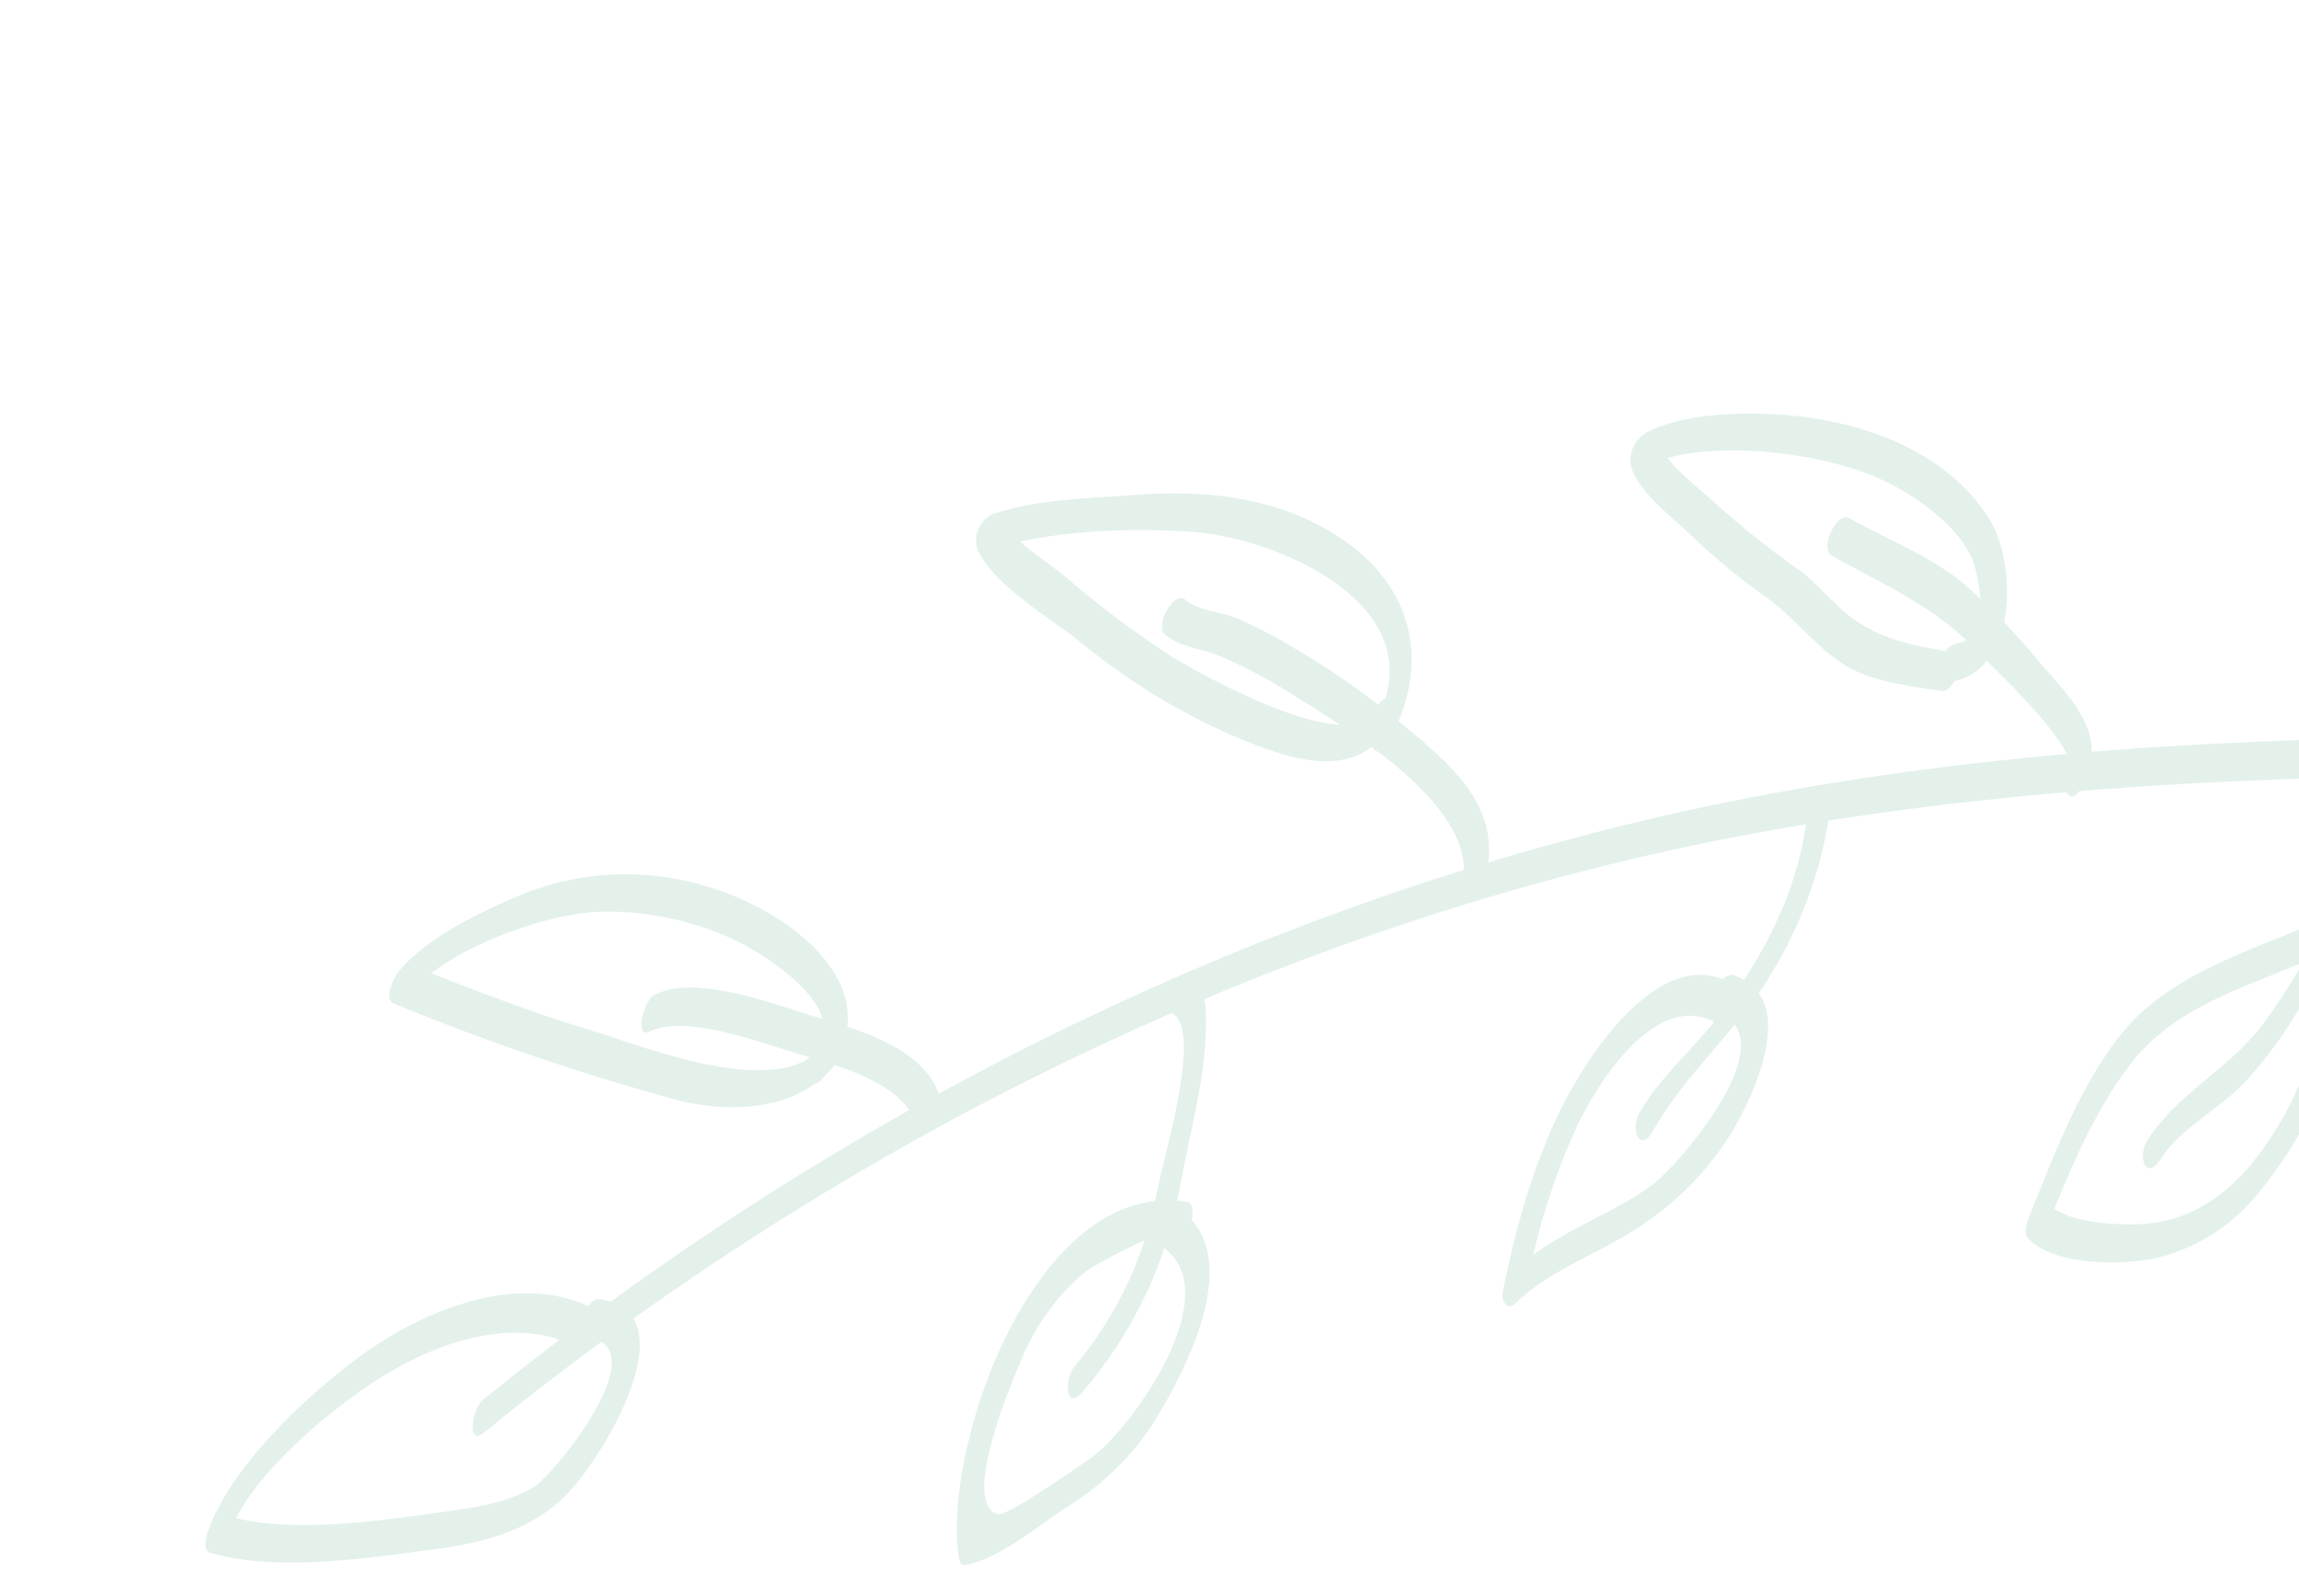 <svg width="409" height="284" viewBox="0 0 409 284" fill="none" xmlns="http://www.w3.org/2000/svg">
<g opacity="0.3">
<path d="M550.675 156.9L551.472 155.241L551.654 159.325C508.668 147.822 465.534 137.372 420.719 138.249C379.557 139.137 337.302 142.472 297.012 151.341C220.036 168.341 147.074 205.335 86.086 254.941C82.922 257.513 84.041 250.622 85.852 249.148C146.49 199.939 218.412 163.224 294.68 145.475C336.991 135.634 381.664 131.955 425.051 131.333C469.384 130.737 512.127 141.241 554.654 152.639C556.098 153.013 555.163 156.052 554.842 156.747L554.02 158.412C552.132 162.341 548.758 160.912 550.643 156.782L550.675 156.9Z" fill="#A2D1BA"/>
<path d="M101.592 239.201C90.071 234.048 76.329 239.53 66.569 245.873C58.273 251.24 44.12 263.044 40.853 272.895L40.354 269.707C51.172 272.995 67.035 270.696 78.058 269.162C83.747 268.348 89.901 267.663 94.923 264.644C98.452 262.582 116.987 239.792 104.65 238.027C101.75 237.612 104.344 230.832 106.667 231.173C123.172 233.545 106.866 260.303 100.101 266.654C92.925 273.368 83.827 274.894 74.361 276.086C63.278 277.585 48.087 279.551 37.298 276.281C36.194 275.943 36.626 273.773 36.775 273.1C40.665 261.409 53.722 249.112 63.342 241.869C74.317 233.629 91.194 226.318 104.548 232.349C106.882 233.397 103.895 240.13 101.554 239.059L101.592 239.201Z" fill="#A2D1BA"/>
<path d="M163.059 200.368C160.935 192.444 148.215 189.437 141.48 187.388C135.438 185.559 121.867 180.423 115.629 183.539C112.773 184.989 114.461 178.046 116.422 177.039C123.791 173.315 137.268 178.578 144.385 180.727C151.997 183.023 164.867 186.395 167.228 195.397C167.817 197.597 163.747 203.505 162.94 200.4L163.059 200.368Z" fill="#A2D1BA"/>
<path d="M145.14 186.762C151.374 179.184 135.44 169.483 130.686 167.258C123.373 163.856 115.392 162.131 107.328 162.209C97.067 162.423 79.1 168.885 72.217 177.448L73.024 171.755C83.393 175.823 94.67 180.255 105.32 183.385C114.181 186.082 140.649 196.966 147.139 184.857C149.16 181.045 152.569 182.413 150.517 186.487C144.76 197.36 131.385 198.535 120.313 195.721C103.237 191.051 86.465 185.333 70.092 178.601C68.053 177.803 70.161 173.841 70.899 172.908C75.862 166.735 86.471 161.763 93.58 158.869C103.929 154.861 115.333 154.487 125.923 157.809C140.213 161.942 159.481 175.947 146.6 191.644C143.555 195.325 143.515 189.023 145.332 186.913L145.14 186.762Z" fill="#A2D1BA"/>
<path d="M211.648 173.835C214.575 175.865 214.541 178.765 214.532 182.14C214.595 191.834 211.432 202.265 209.811 211.827C207.333 225.11 201.38 237.5 192.56 247.736C189.383 251.3 189.314 245.082 191.292 243.005C198.711 234.125 203.718 223.484 205.83 212.107C206.93 206.184 213.809 183.981 208.796 180.507C206.578 178.946 209.946 172.593 211.813 173.791L211.648 173.835Z" fill="#A2D1BA"/>
<path d="M207.657 219.782C207.598 218.048 194.362 225.322 193.271 226.172C188.249 230.29 184.33 235.592 181.865 241.601C180.021 245.696 170.672 267.951 177.642 269.456C179.365 269.831 194.328 259.255 194.416 259.206C201.642 253.72 218.656 229.892 206.706 221.812C204.5 220.298 207.832 213.904 209.729 215.119C221.02 222.819 212.083 241.313 207.109 249.999C203.225 257.141 197.597 263.185 190.749 267.567C185.518 270.845 177.972 277.405 171.771 278.484C170.872 278.724 170.626 277.523 170.532 276.888C167.693 256.833 184.54 209.293 211.384 213.915C211.944 214.019 212.122 215.061 212.146 215.435L212.175 216.112C212.262 218.421 207.839 223.866 207.676 219.853L207.657 219.782Z" fill="#A2D1BA"/>
<path d="M260.281 156.367C262.385 143.405 240.061 129.915 231.176 124.385C226.597 121.353 221.749 118.748 216.694 116.602C213.388 115.333 209.958 115.212 207.204 112.882C205.456 111.373 208.756 104.86 210.999 106.795C213.241 108.729 217.021 108.832 219.711 109.886C223.08 111.311 226.34 112.98 229.466 114.879C236.616 118.983 243.383 123.72 249.687 129.034C257.754 135.772 266.494 142.938 264.663 154.178C264.233 156.829 259.485 160.967 260.155 156.274L260.281 156.367Z" fill="#A2D1BA"/>
<path d="M244.578 128.603C255.92 108.298 227.991 96.03 213.018 94.743C201.828 93.761 186.091 94.352 175.342 98.043L177.707 91.73C179.968 96.195 185.191 99.131 189.136 102.309C195.237 107.59 201.689 112.451 208.449 116.859C213.495 119.893 240.117 134.945 244.605 126.339C246.619 122.503 250.034 123.895 248.006 127.963C241.766 139.777 229.428 135.172 219.115 130.837C209.377 126.545 200.279 120.929 192.079 114.146C186.462 109.643 177.307 104.616 173.939 97.912C173.547 96.749 173.567 95.485 173.998 94.335C174.429 93.185 175.243 92.219 176.303 91.599C184.316 88.768 193.652 88.7 202.077 88.066C213.93 87.171 225.954 88.336 236.41 94.433C250.946 102.886 255.21 117.286 247.022 131.954C244.606 136.278 242.925 131.708 244.609 128.721L244.578 128.603Z" fill="#A2D1BA"/>
<path d="M325.765 142.649C324.497 153.256 320.996 163.475 315.495 172.631C309.575 182.99 299.86 190.918 294.116 201.178C291.694 205.479 289.996 200.939 291.703 197.946C295.166 191.947 300.774 187.047 305.092 181.681C313.469 170.841 320.041 158.66 321.513 144.853C321.826 142.234 326.447 138.004 326.022 142.758L325.765 142.649Z" fill="#A2D1BA"/>
<path d="M306.609 182.896C295.785 174.767 284.731 191.7 280.68 200.138C276.576 209.042 273.588 218.418 271.782 228.054L269.446 226.144C276.528 219.176 286.533 216.495 294.362 210.518C299.169 206.695 318.1 184.533 305.424 180.273C303.136 179.492 305.932 172.708 308.441 173.557C320.037 177.473 312.35 194.39 308.057 201.549C304.239 207.717 299.205 213.042 293.263 217.202C285.788 222.704 276.306 225.447 269.661 231.868C268.136 233.366 267.029 231.508 267.324 229.958C270.309 215.366 274.601 200.347 283.277 187.88C288.919 179.7 299.414 168.344 309.588 176.038C311.771 177.659 308.343 183.978 306.564 182.731L306.609 182.896Z" fill="#A2D1BA"/>
<path d="M368.005 136.706C369.941 133.145 354.038 118.263 351.747 115.86C343.946 107.657 335.359 104.278 325.9 98.876C323.597 97.567 326.79 91.032 328.918 92.16C335.893 96.148 343.141 98.694 349.473 103.97C354.322 108.259 358.82 112.93 362.925 117.936C368.909 124.75 375.257 131.036 370.441 139.932C368.062 144.297 366.375 139.703 368.005 136.706Z" fill="#A2D1BA"/>
<path d="M347.951 114.468C354.465 113.99 352.096 102.405 350.802 99.278C349.617 96.897 348.011 94.75 346.062 92.942C340.993 88.217 334.855 84.79 328.174 82.953C318.788 80.093 301.026 78.235 291.847 83.433L294.459 77.662C295.688 82.251 302.859 87.251 306.187 90.492C310.791 94.527 315.605 98.315 320.61 101.84C323.247 103.923 325.369 106.448 327.865 108.669C333.545 113.688 340.147 114.861 347.474 116.092L344.956 122.877L344.45 122.784C342.282 122.453 344.746 115.657 347.45 116.099L347.98 116.185C350.101 116.529 347.684 123.312 345.463 122.97C340.162 122.108 334.099 121.527 329.166 118.918C323.705 115.945 319.726 110.368 314.758 106.679C309.943 103.304 305.385 99.576 301.121 95.526C297.672 92.115 291.395 87.61 290.121 82.856C289.941 81.743 290.092 80.603 290.557 79.576C291.021 78.55 291.778 77.683 292.732 77.085C300.217 72.848 314.97 73.129 323.126 74.519C334.967 76.417 346.988 81.639 353.733 92.052C359.002 100.174 359.155 120.518 345.901 121.483C343.244 121.688 345.433 114.813 347.918 114.629L347.951 114.468Z" fill="#A2D1BA"/>
<path d="M424.397 135.515C424.911 149.449 418.057 162.568 411.713 174.562C408.41 181.226 404.169 187.383 399.12 192.845C394.787 197.301 387.756 200.96 384.441 206.184C381.815 210.387 380.183 205.905 382.005 202.958C387.071 194.805 396.838 190.007 402.612 182.223C410.777 171.161 420.414 153.291 419.909 139.202C419.822 136.893 424.269 131.442 424.384 135.467L424.397 135.515Z" fill="#A2D1BA"/>
<path d="M412.075 170.231C400.278 175.496 386.992 178.803 378.886 189.519C372.373 198.135 368.299 208.101 364.291 218.024L364.494 214.242C367.751 217.882 377.806 218.129 382.112 217.736C390.741 216.92 397.394 211.664 402.27 204.881C407.424 197.719 411.723 189.164 411.833 180.209C411.843 175.136 410.618 172.269 411.224 167.34C411.584 164.708 416.242 160.519 415.733 165.245C415.243 169.281 417.045 173.64 416.859 177.772C416.544 182.163 415.621 186.489 414.118 190.626C411.342 198.436 407.223 205.701 401.946 212.092C397.521 217.724 391.395 221.776 384.48 223.643C378.354 225.284 365.383 225.413 360.765 220.287C359.953 219.338 360.61 217.438 360.992 216.499C365.372 205.691 369.551 194.226 376.734 184.797C385.526 173.237 400.464 169.285 413.058 163.68C416.023 162.353 414.274 169.261 412.146 170.212L412.075 170.231Z" fill="#A2D1BA"/>
</g>
</svg>
